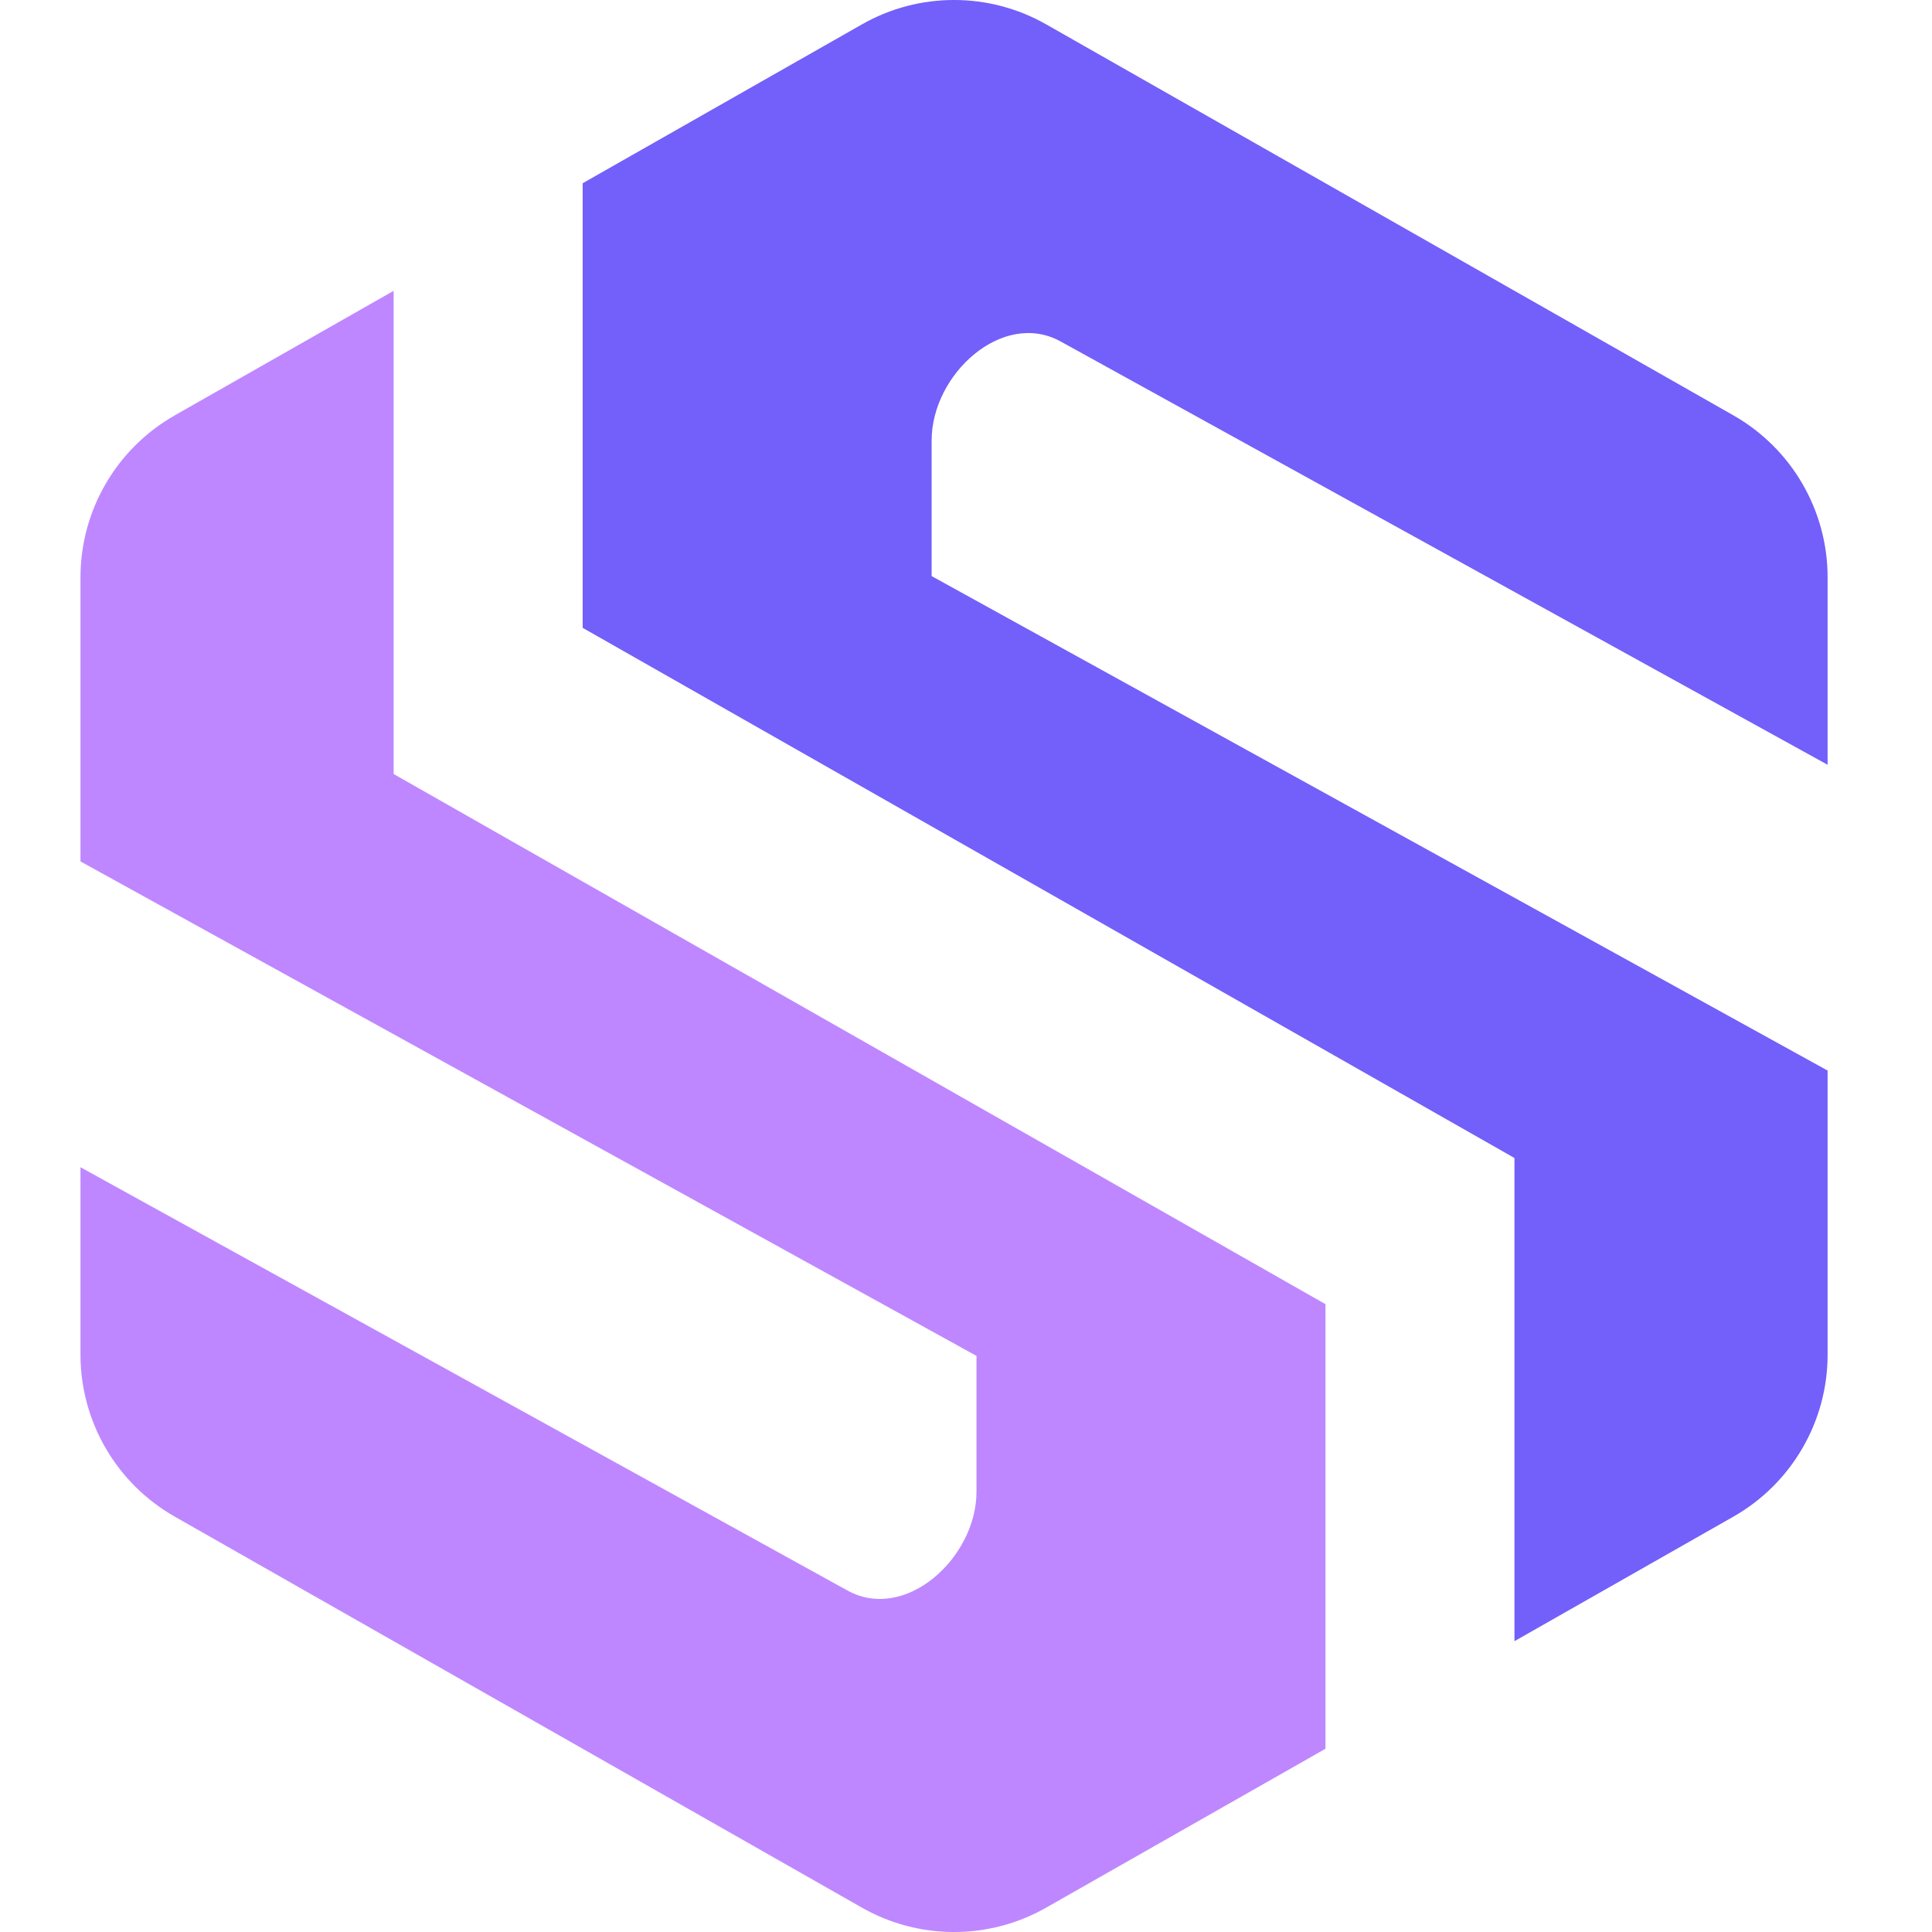 <svg width="32" height="32" viewBox="0 0 32 32" fill="none" xmlns="http://www.w3.org/2000/svg">
<g id="Frame 38">
<path id="Subtract" d="M25.084 27.183L28.711 25.12C29.675 24.571 30.271 23.547 30.271 22.437V17.732L15.431 9.542V7.294C15.431 6.197 16.608 5.126 17.568 5.656L30.271 12.667V9.563C30.271 8.453 29.675 7.429 28.711 6.88L17.329 0.404C16.382 -0.135 15.222 -0.135 14.276 0.404L9.651 3.035V10.399L25.084 19.18V27.183Z" fill="#735FFA"/>
<path id="Subtract_2" d="M6.52 4.817L2.894 6.88C1.929 7.429 1.333 8.453 1.333 9.563L1.333 14.268L16.174 22.458L16.174 24.706C16.174 25.802 14.997 26.874 14.037 26.344L1.333 19.333L1.333 22.437C1.333 23.547 1.929 24.571 2.894 25.12L14.275 31.596C15.222 32.135 16.382 32.135 17.329 31.596L21.954 28.965L21.954 21.601L6.52 12.82L6.52 4.817Z" fill="#BE87FF"/>
</g>
</svg>
